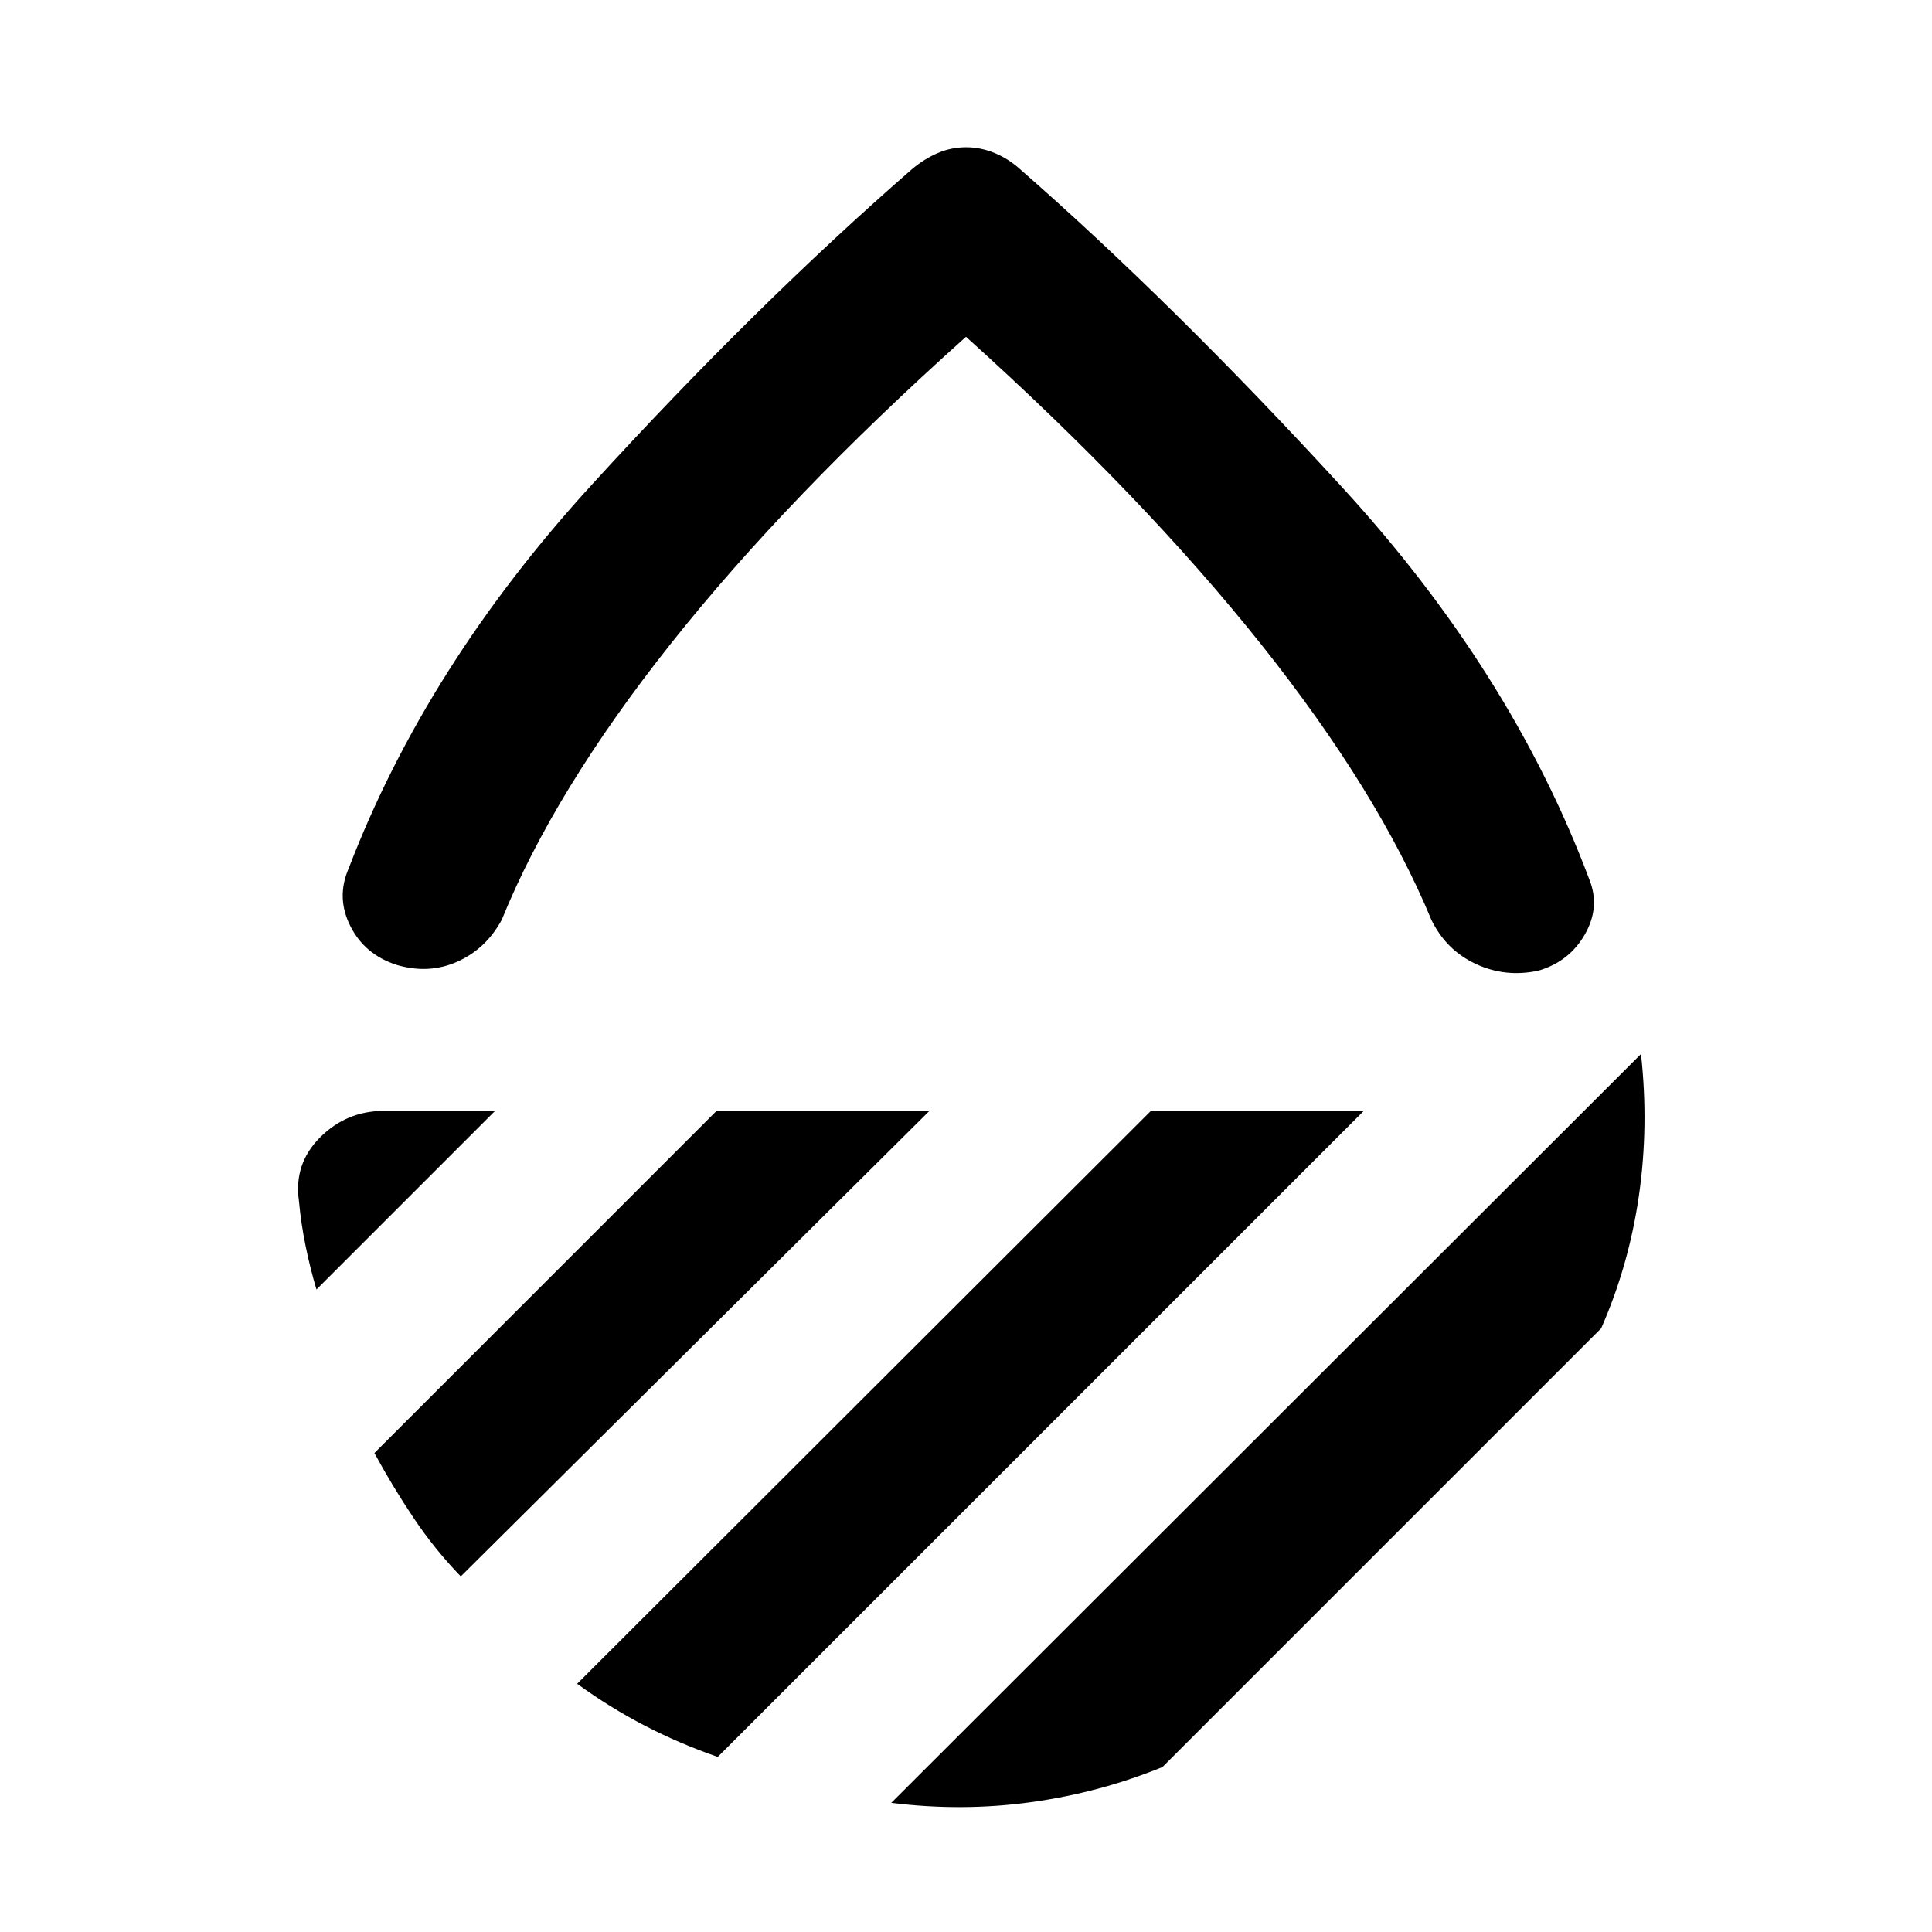 <svg xmlns="http://www.w3.org/2000/svg" height="48" viewBox="0 -960 960 960" width="48"><path d="M480-792.65Q391.09-713.04 333.2-640q-57.9 73.04-83.9 137.09-7.82 14.39-22 20.74-14.17 6.34-30.13 1.65-15.95-5.13-23.08-19.31-7.13-14.17-.87-28.56 38.69-100.87 120.63-190.52Q375.78-808.57 453.22-876q6.13-5.13 12.82-7.98 6.7-2.85 13.96-2.85 7.26 0 14.17 2.85 6.92 2.85 12.61 7.98 76 66.43 160.07 158.06 84.06 91.64 122.76 194.64 5.69 13.82-2 27.43-7.7 13.61-23.09 18.17-16.52 3.57-31.26-3.34-14.74-6.92-22-21.87Q684.7-566.96 626.52-640 568.35-713.04 480-792.65Zm335.39 356.39q3.96 35.74-1.02 70.35-4.98 34.61-18.76 65.95l-218 218q-31.35 12.79-65.46 17.48-34.11 4.7-69.28.31l372.52-372.09ZM571.87-408h105.78l-321 321q-18.95-6.56-36.28-15.54-17.33-8.98-33.59-20.81L571.87-408Zm-215.83 0h105.79L228.96-176.7q-12.83-13.26-23.31-28.86-10.48-15.61-19.61-32.44l170-170ZM246-408l-88.74 88.74q-3.13-10.44-5.41-21.65-2.29-11.22-3.29-22.22-2.69-18.52 10.48-31.7Q172.22-408 190.74-408H246Zm234-60Z"/></svg>